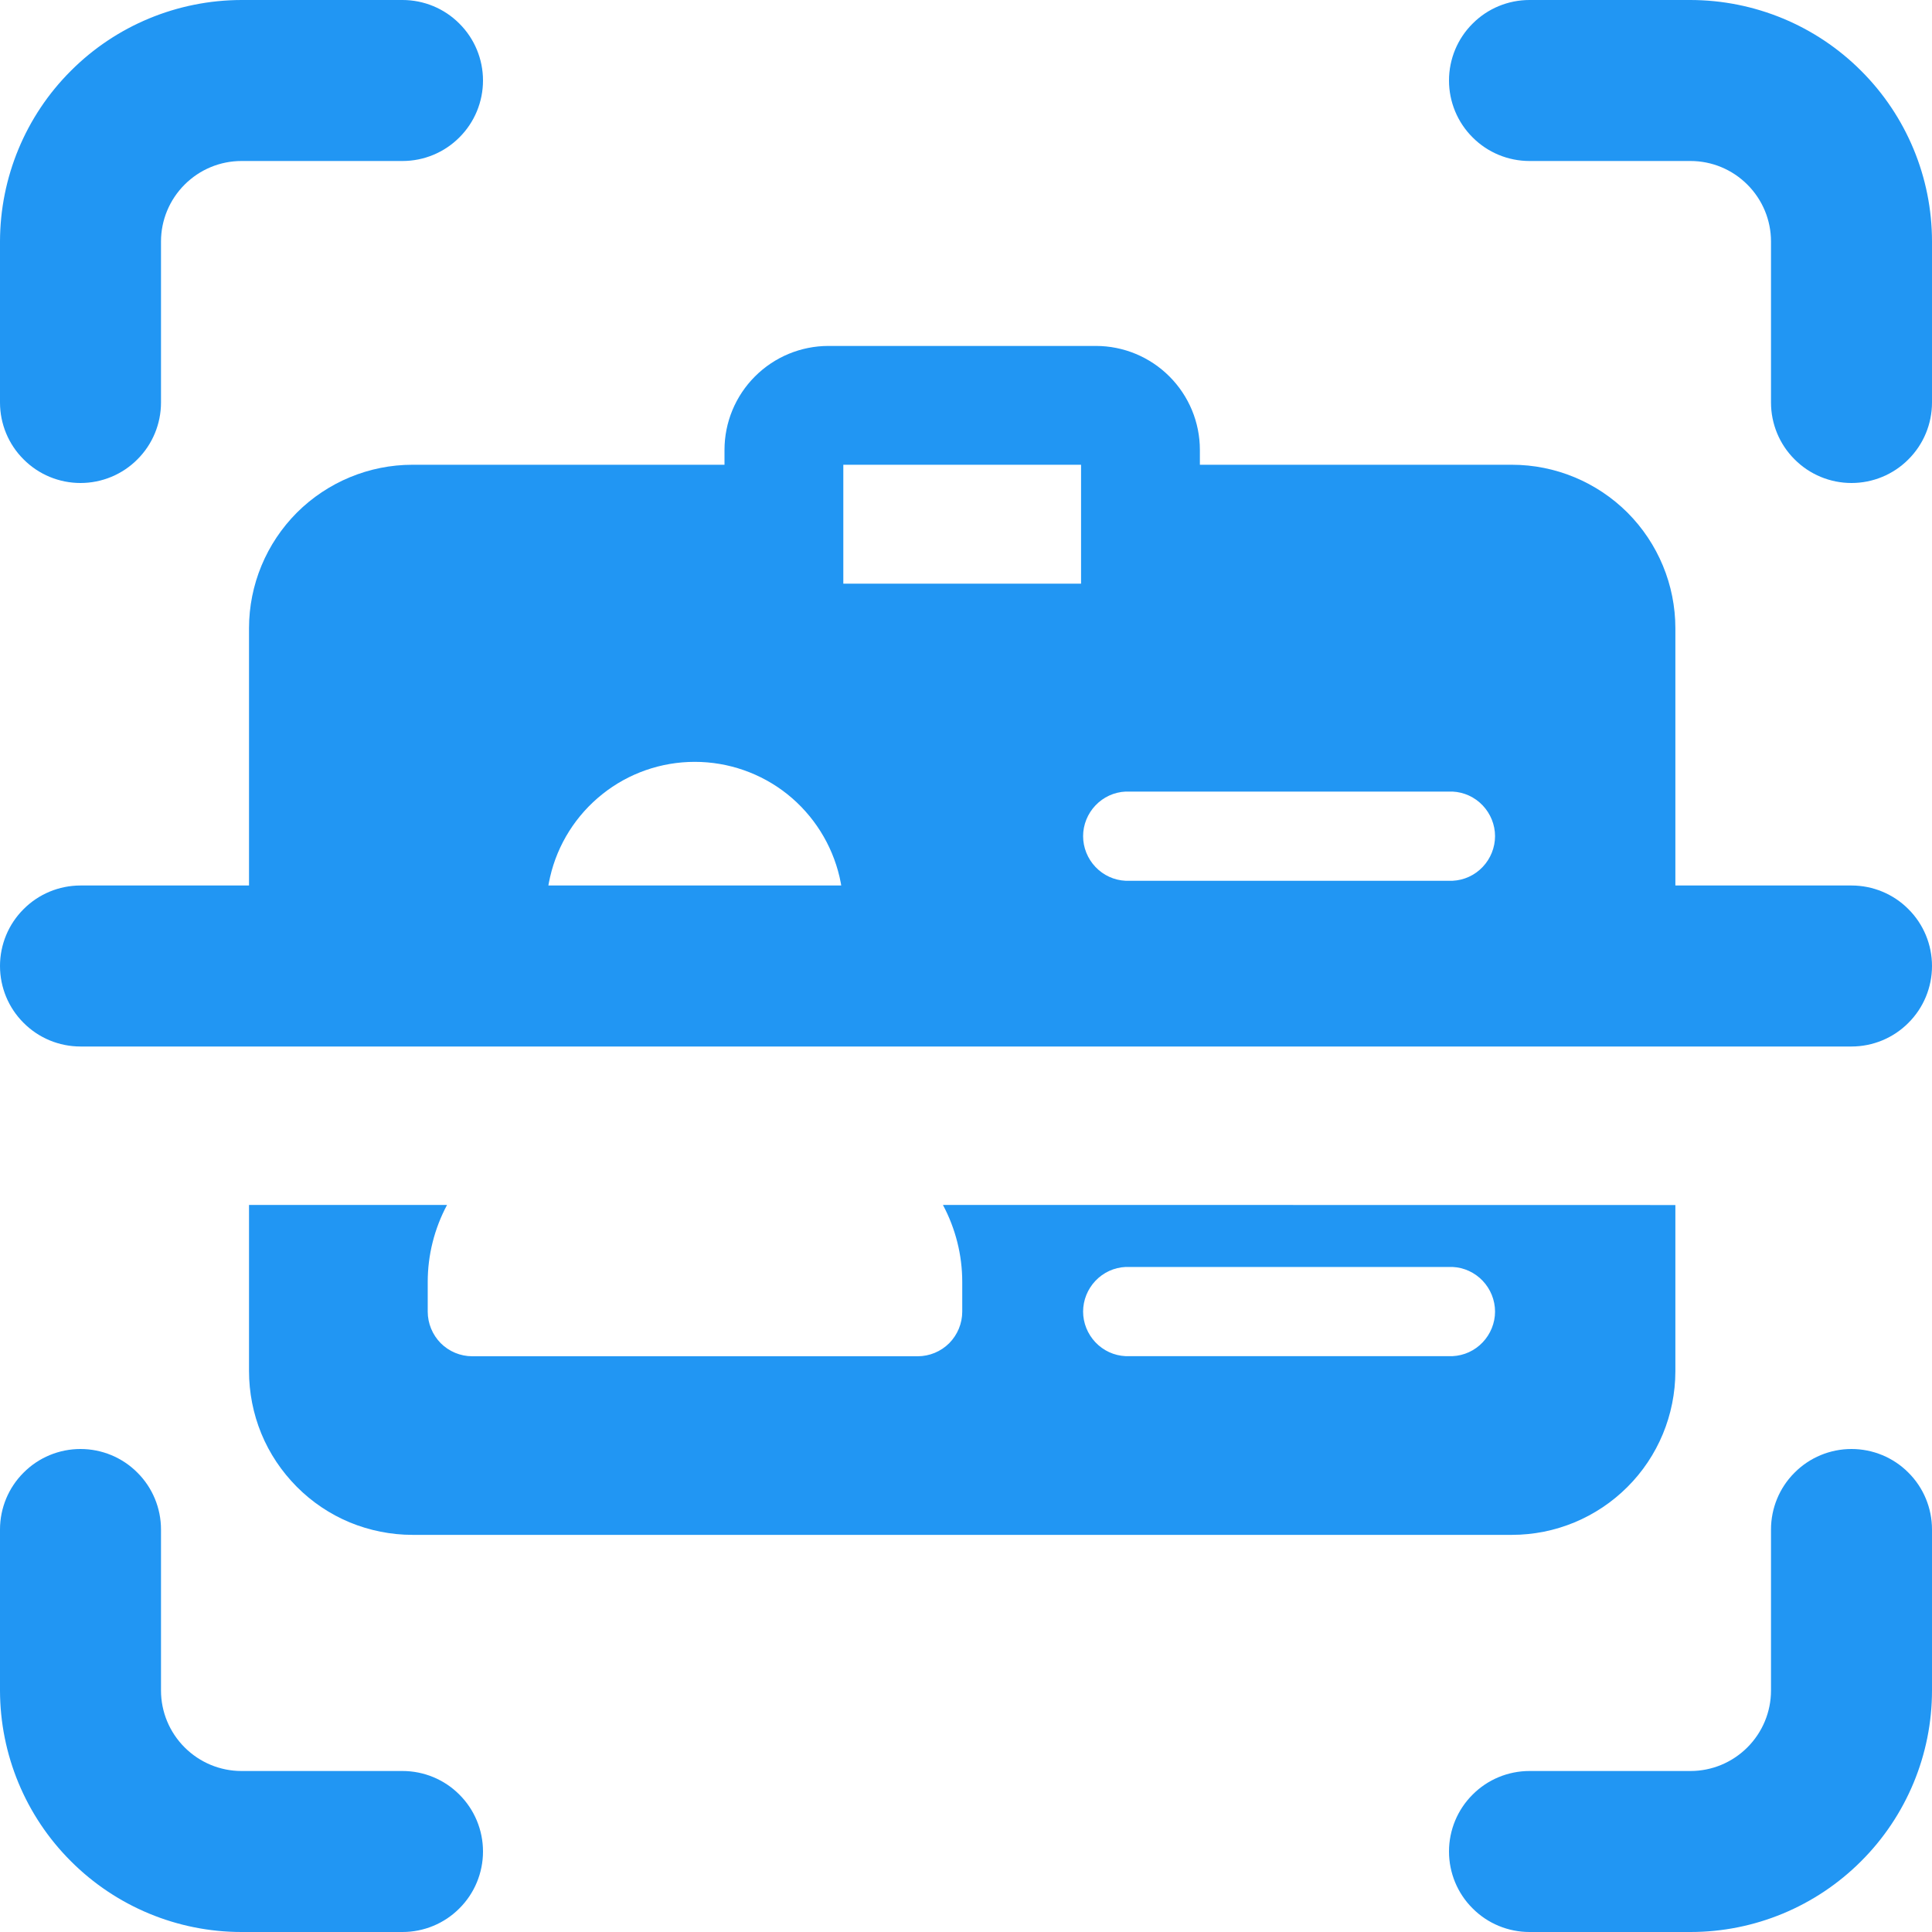 <svg width="18" height="18" viewBox="0 0 18 18" fill="none" xmlns="http://www.w3.org/2000/svg">
<path d="M8.785 11.226C8.903 11.447 8.965 11.693 8.965 11.943V12.22C8.965 12.33 8.921 12.436 8.844 12.514C8.766 12.592 8.66 12.636 8.55 12.636H4.4C4.29 12.636 4.184 12.592 4.106 12.514C4.029 12.436 3.985 12.33 3.985 12.22V11.943C3.985 11.693 4.047 11.447 4.165 11.226H2.32V12.773C2.32 12.973 2.359 13.172 2.435 13.357C2.511 13.542 2.624 13.71 2.765 13.852C2.906 13.994 3.074 14.107 3.259 14.184C3.444 14.26 3.643 14.3 3.843 14.3H14.086C14.49 14.3 14.877 14.139 15.162 13.854C15.448 13.569 15.608 13.182 15.609 12.778V11.227L8.785 11.226ZM13.533 12.635H10.487C10.38 12.63 10.28 12.584 10.206 12.506C10.133 12.429 10.091 12.326 10.091 12.22C10.091 12.113 10.133 12.01 10.206 11.933C10.28 11.855 10.38 11.809 10.487 11.804H13.533C13.64 11.809 13.74 11.855 13.814 11.933C13.887 12.01 13.929 12.113 13.929 12.22C13.929 12.326 13.887 12.429 13.814 12.506C13.74 12.584 13.64 12.63 13.533 12.635Z" fill="#2196F3"/>
<path d="M5.866 9.726C5.585 9.589 5.358 9.36 5.224 9.078C5.089 8.795 5.054 8.476 5.125 8.171C5.195 7.866 5.367 7.594 5.612 7.399C5.856 7.204 6.16 7.098 6.473 7.098C6.786 7.098 7.09 7.204 7.335 7.399C7.579 7.594 7.751 7.866 7.822 8.171C7.892 8.476 7.857 8.795 7.722 9.078C7.588 9.36 7.361 9.589 7.08 9.726H10.18C10.219 9.683 10.266 9.649 10.319 9.625C10.372 9.602 10.429 9.59 10.487 9.59H13.533C13.591 9.59 13.648 9.602 13.701 9.625C13.754 9.649 13.801 9.683 13.84 9.726H15.609V5.853C15.609 5.449 15.448 5.062 15.163 4.776C14.877 4.491 14.49 4.33 14.086 4.33H11.179V4.192C11.179 3.935 11.077 3.689 10.895 3.507C10.713 3.325 10.467 3.223 10.21 3.223H7.719C7.462 3.223 7.216 3.325 7.034 3.507C6.852 3.689 6.75 3.935 6.75 4.192V4.33H3.843C3.439 4.33 3.052 4.491 2.766 4.776C2.481 5.062 2.32 5.449 2.32 5.853V9.726H5.866ZM10.487 7.375H13.533C13.64 7.38 13.74 7.426 13.814 7.504C13.887 7.581 13.929 7.684 13.929 7.79C13.929 7.897 13.887 8 13.814 8.077C13.74 8.155 13.64 8.201 13.533 8.206H10.487C10.38 8.201 10.28 8.155 10.206 8.077C10.133 8 10.091 7.897 10.091 7.79C10.091 7.684 10.133 7.581 10.206 7.504C10.28 7.426 10.38 7.38 10.487 7.375V7.375ZM7.857 4.33H10.072V5.438H7.857V4.33Z" fill="#2196F3"/>
<path d="M17.25 9.75H0.75C0.551 9.75 0.36 9.671 0.22 9.53C0.079 9.39 0 9.199 0 9C0 8.801 0.079 8.61 0.22 8.47C0.36 8.329 0.551 8.25 0.75 8.25H17.25C17.449 8.25 17.64 8.329 17.78 8.47C17.921 8.61 18 8.801 18 9C18 9.199 17.921 9.39 17.78 9.53C17.64 9.671 17.449 9.75 17.25 9.75Z" fill="#2196F3"/>
<path d="M3.75 0H2.25C1.653 0.001 1.081 0.238 0.66 0.66C0.238 1.081 0.001 1.653 0 2.25L0 3.75C0 3.949 0.079 4.14 0.22 4.28C0.36 4.421 0.551 4.5 0.75 4.5C0.949 4.5 1.14 4.421 1.28 4.28C1.421 4.14 1.5 3.949 1.5 3.75V2.25C1.5 2.051 1.579 1.861 1.72 1.72C1.861 1.579 2.051 1.5 2.25 1.5H3.75C3.949 1.5 4.14 1.421 4.28 1.28C4.421 1.14 4.5 0.949 4.5 0.75C4.5 0.551 4.421 0.36 4.28 0.22C4.14 0.079 3.949 0 3.75 0V0Z" fill="#2196F3"/>
<path d="M3.75 16.5H2.25C2.051 16.5 1.861 16.421 1.72 16.28C1.579 16.139 1.5 15.949 1.5 15.75V14.25C1.5 14.051 1.421 13.86 1.28 13.72C1.14 13.579 0.949 13.5 0.75 13.5C0.551 13.5 0.36 13.579 0.22 13.72C0.079 13.86 0 14.051 0 14.25L0 15.75C0.001 16.347 0.238 16.919 0.66 17.34C1.081 17.762 1.653 18 2.25 18H3.75C3.949 18 4.14 17.921 4.28 17.78C4.421 17.64 4.5 17.449 4.5 17.25C4.5 17.051 4.421 16.86 4.28 16.72C4.14 16.579 3.949 16.5 3.75 16.5V16.5Z" fill="#2196F3"/>
<path d="M15.75 0H14.25C14.051 0 13.86 0.079 13.72 0.22C13.579 0.36 13.5 0.551 13.5 0.75C13.5 0.949 13.579 1.14 13.72 1.28C13.86 1.421 14.051 1.5 14.25 1.5H15.75C15.949 1.5 16.139 1.579 16.28 1.72C16.421 1.861 16.5 2.051 16.5 2.25V3.75C16.5 3.949 16.579 4.14 16.72 4.28C16.86 4.421 17.051 4.5 17.25 4.5C17.449 4.5 17.64 4.421 17.78 4.28C17.921 4.14 18 3.949 18 3.75V2.25C18 1.653 17.762 1.081 17.34 0.66C16.919 0.238 16.347 0.001 15.75 0V0Z" fill="#2196F3"/>
<path d="M17.25 13.5C17.051 13.5 16.86 13.579 16.72 13.72C16.579 13.86 16.5 14.051 16.5 14.25V15.75C16.5 15.949 16.421 16.139 16.28 16.28C16.139 16.421 15.949 16.5 15.75 16.5H14.25C14.051 16.5 13.86 16.579 13.72 16.72C13.579 16.86 13.5 17.051 13.5 17.25C13.5 17.449 13.579 17.64 13.72 17.78C13.86 17.921 14.051 18 14.25 18H15.75C16.347 18 16.919 17.762 17.34 17.34C17.762 16.919 18 16.347 18 15.75V14.25C18 14.051 17.921 13.86 17.78 13.72C17.64 13.579 17.449 13.5 17.25 13.5Z" fill="#2196F3"/>
</svg>

